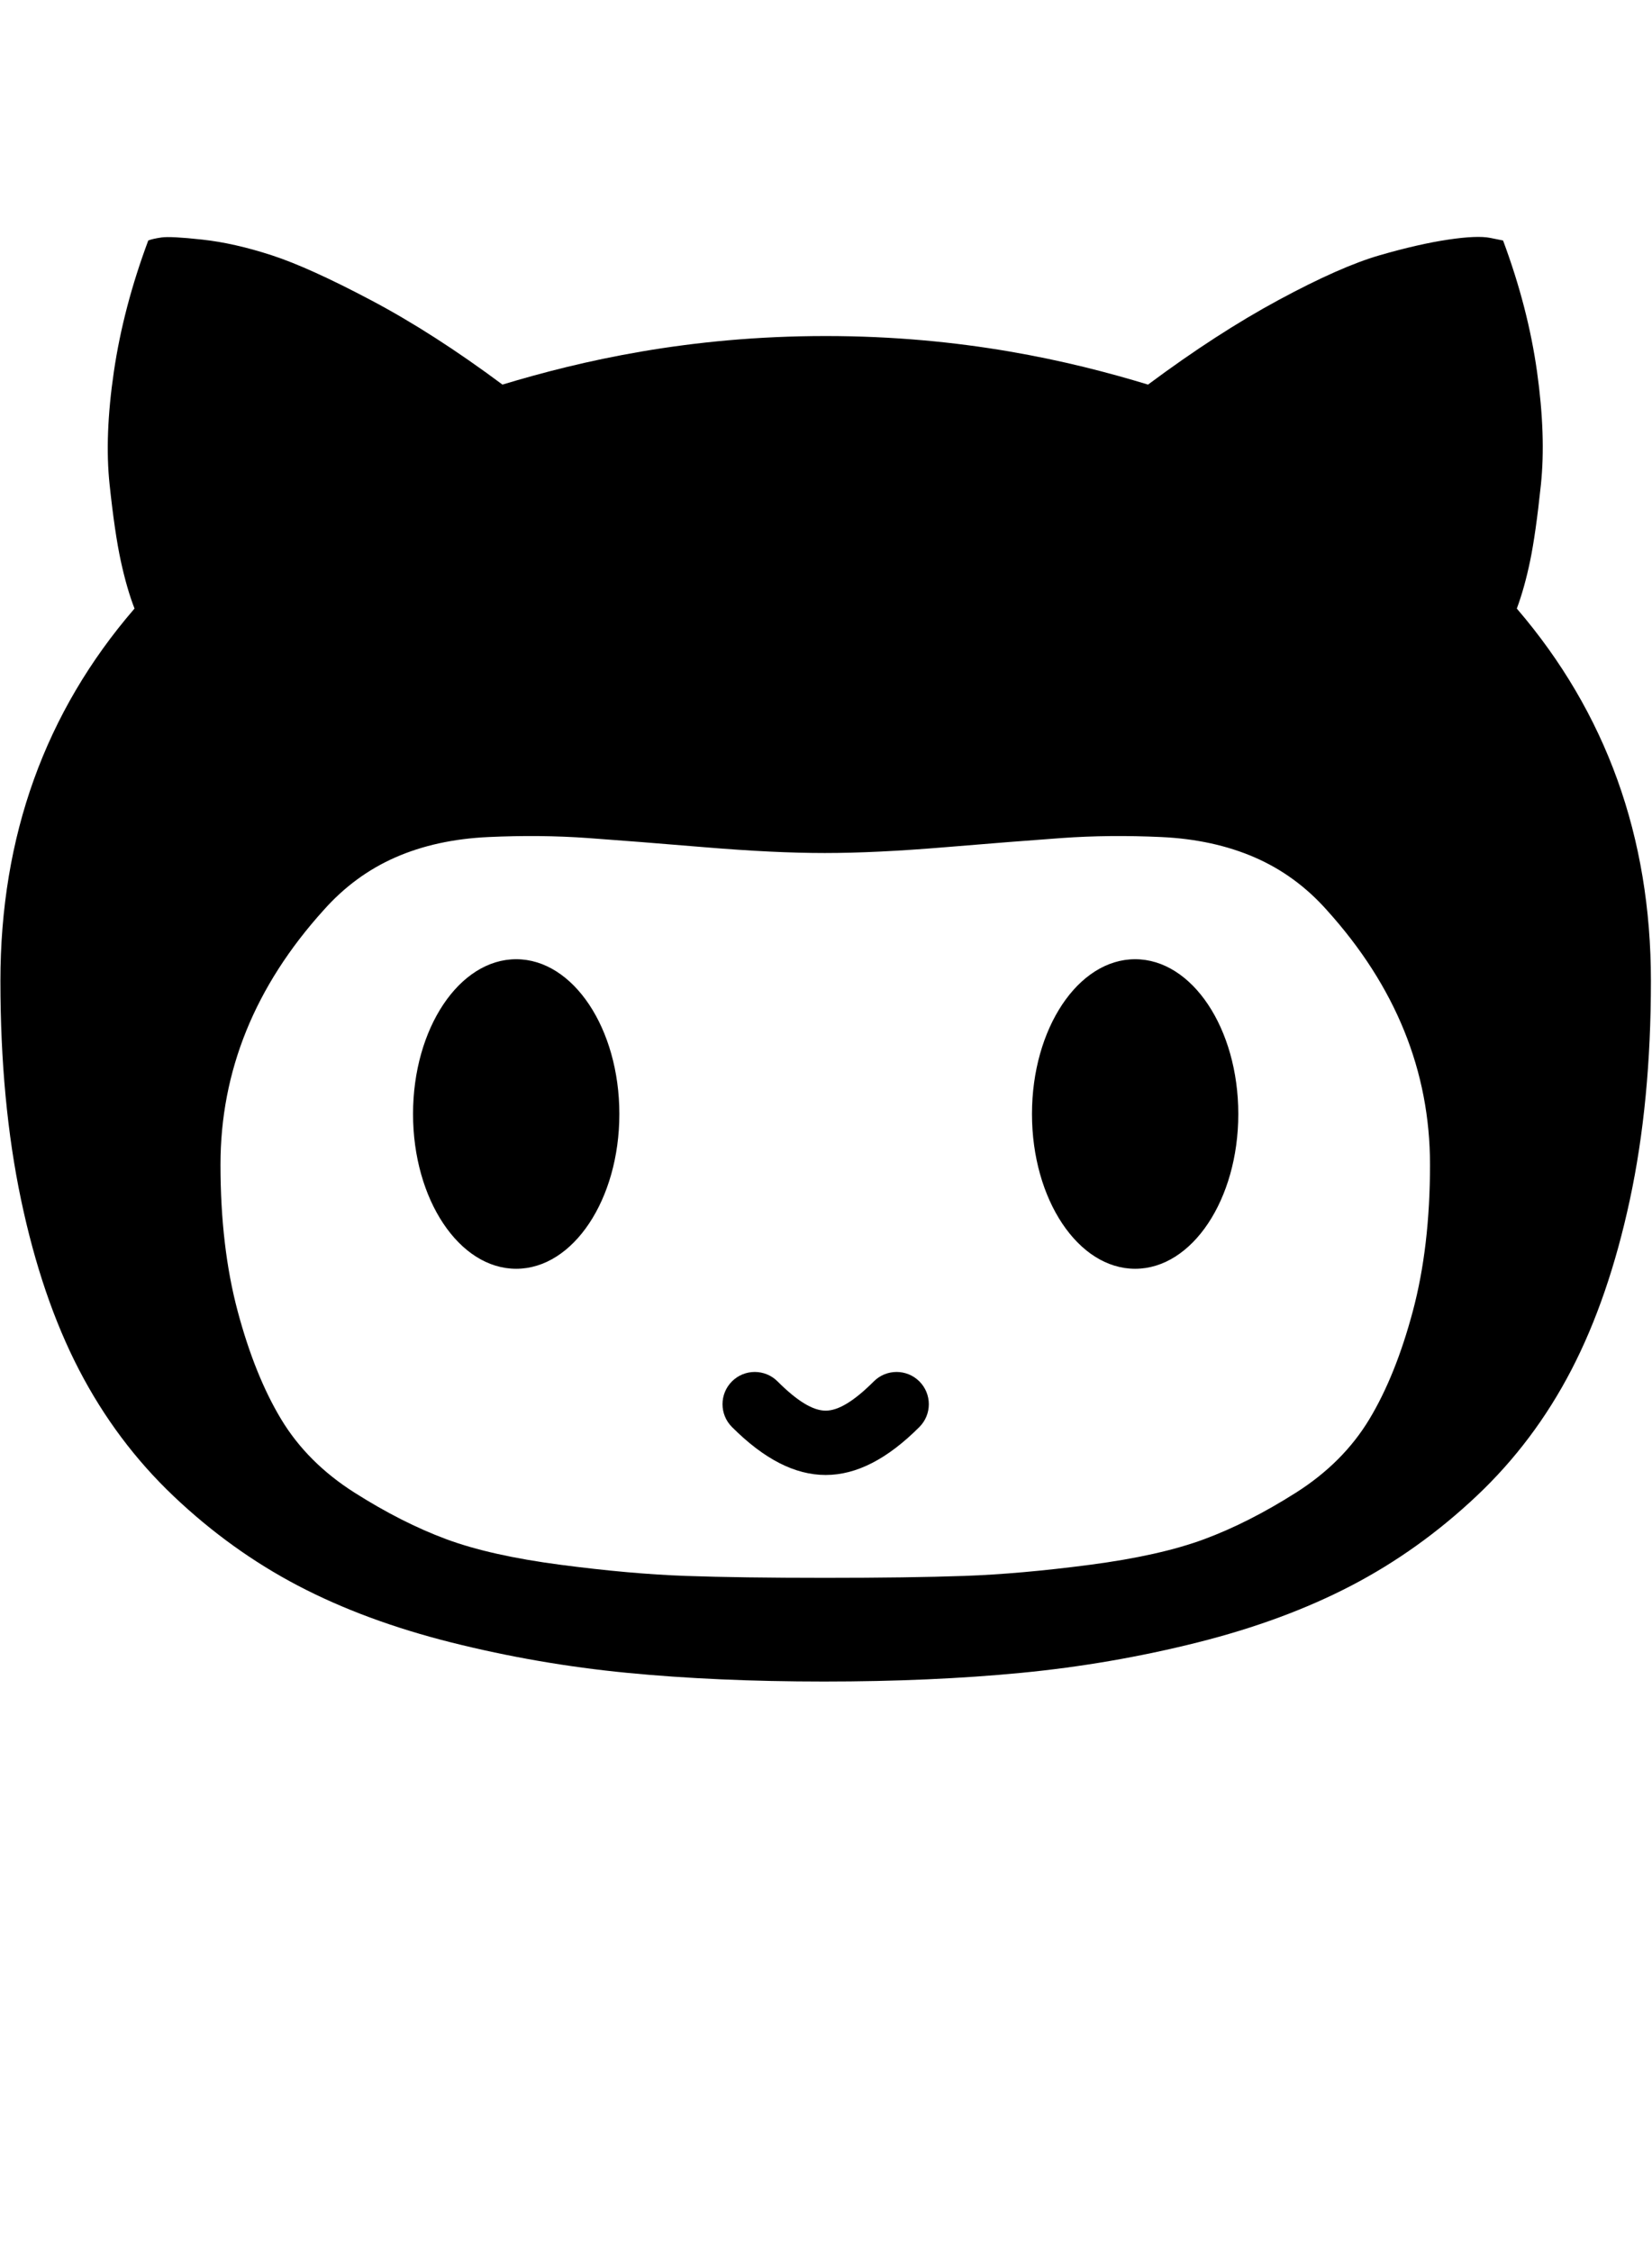 <svg xmlns="http://www.w3.org/2000/svg" version="1.1" viewBox="0 0 733.847 1000">
    <g transform="matrix(0.716,0,0,-0.716,0.183,746.744)">
        <path id="linkedin" style="fill:currentColor" d="m 512,128.108 c -19.154,0 -38.308,9.916 -58.142,29.75 -7.81,7.81 -7.81,20.474 0,28.286 7.81,7.808 20.474,7.808 28.286,0 C 494.35,173.934 504.116,168 512,168 c 7.882,0 17.65,5.934 29.858,18.142 7.812,7.808 20.472,7.808 28.286,0 7.81,-7.81 7.81,-20.474 0,-28.286 C 550.308,138.024 531.154,128.108 512,128.108 Z M 0,434.508 c 0,-49.892 4.266,-95.122 12.8,-135.682 8.534,-40.56 20.534,-75.74 36,-105.532 15.466,-29.792 35.022,-55.904 58.666,-78.34 C 131.11,92.518 156.798,74.034 184.532,59.496 212.266,44.96 243.998,33.2 279.732,24.23 315.464,15.256 351.82,8.974 388.798,5.384 425.776,1.794 466.488,0 510.932,0 c 44.444,0 85.242,1.79 122.398,5.38 37.156,3.59 73.602,9.872 109.332,18.846 35.734,8.974 67.558,20.73 95.468,35.266 27.91,14.538 53.778,33.026 77.598,55.458 23.824,22.436 43.47,48.548 58.934,78.34 15.47,29.794 27.56,64.974 36.27,105.532 8.71,40.56 13.066,85.788 13.066,135.68 0,89.38 -27.736,166.372 -83.2,230.982 3.2,8.616 5.954,18.486 8.266,29.614 2.308,11.128 4.532,26.832 6.664,47.112 2.138,20.282 1.336,43.704 -2.398,70.264 -3.734,26.564 -10.754,53.664 -21.066,81.302 l -8,1.618 c -5.332,1.076 -14.042,0.718 -26.132,-1.08 -12.086,-1.794 -26.222,-5.022 -42.398,-9.69 C 839.558,879.96 818.668,870.716 793.066,856.896 767.468,843.078 740.446,825.578 712,804.4 c -48.356,14.718 -115.02,30.116 -200,30.116 -84.976,0 -151.822,-15.396 -200.53,-30.114 -28.446,21.18 -55.556,38.588 -81.334,52.228 -25.78,13.642 -46.402,22.974 -61.868,27.998 -15.468,5.024 -29.778,8.256 -42.934,9.69 -13.156,1.436 -21.602,1.886 -25.334,1.346 -3.732,-0.538 -6.488,-1.166 -8.266,-1.884 C 81.42,866.14 74.31,839.04 70.398,812.476 c -3.91,-26.56 -4.8,-49.892 -2.666,-69.992 2.134,-20.102 4.444,-35.898 6.934,-47.382 C 77.156,683.616 80,673.744 83.2,665.488 27.734,601.238 0,524.246 0,434.508 Z M 136.536,320.596 c 0,58.022 21.332,110.638 64,157.856 12.8,14.406 27.646,25.312 44.534,32.712 16.89,7.402 36.088,11.606 57.6,12.606 21.512,1 42.044,0.8 61.6,-0.6 19.556,-1.402 43.734,-3.302 72.534,-5.702 28.798,-2.404 53.688,-3.602 74.666,-3.602 20.976,0 45.868,1.2 74.664,3.602 28.806,2.4 52.982,4.3 72.536,5.702 19.56,1.4 40.09,1.6 61.602,0.6 21.512,-1.002 40.802,-5.204 57.868,-12.606 17.066,-7.4 32,-18.306 44.8,-32.712 42.664,-47.218 64,-99.834 64,-157.856 0,-34.012 -3.554,-64.324 -10.668,-90.934 -7.11,-26.612 -16.09,-48.916 -26.934,-66.922 -10.844,-18.008 -26.048,-33.218 -45.598,-45.62 -19.558,-12.406 -38.492,-22.01 -56.8,-28.81 -18.312,-6.8 -41.958,-12.104 -70.934,-15.906 -28.982,-3.796 -54.934,-6.102 -77.872,-6.9 -22.934,-0.8 -51.82,-1.2 -86.664,-1.2 -34.844,0 -63.644,0.402 -86.4,1.2 -22.756,0.798 -48.622,3.104 -77.6,6.9 -28.978,3.802 -52.622,9.104 -70.934,15.906 -18.31,6.802 -37.244,16.404 -56.8,28.81 -19.556,12.404 -34.756,27.612 -45.6,45.62 -10.846,18.006 -19.824,40.31 -26.934,66.922 -7.11,26.61 -10.666,56.922 -10.666,90.934 z M 256,351.996 c 0,53.019 28.654,96 64,96 35.346,0 64,-42.981 64,-96 0,-53.019 -28.654,-96 -64,-96 -35.346,0 -64,42.981 -64,96 z m 384,0 c 0,53.019 28.654,96 64,96 35.346,0 64,-42.981 64,-96 0,-53.019 -28.654,-96 -64,-96 -35.346,0 -64,42.981 -64,96 z" />
    </g>
</svg>